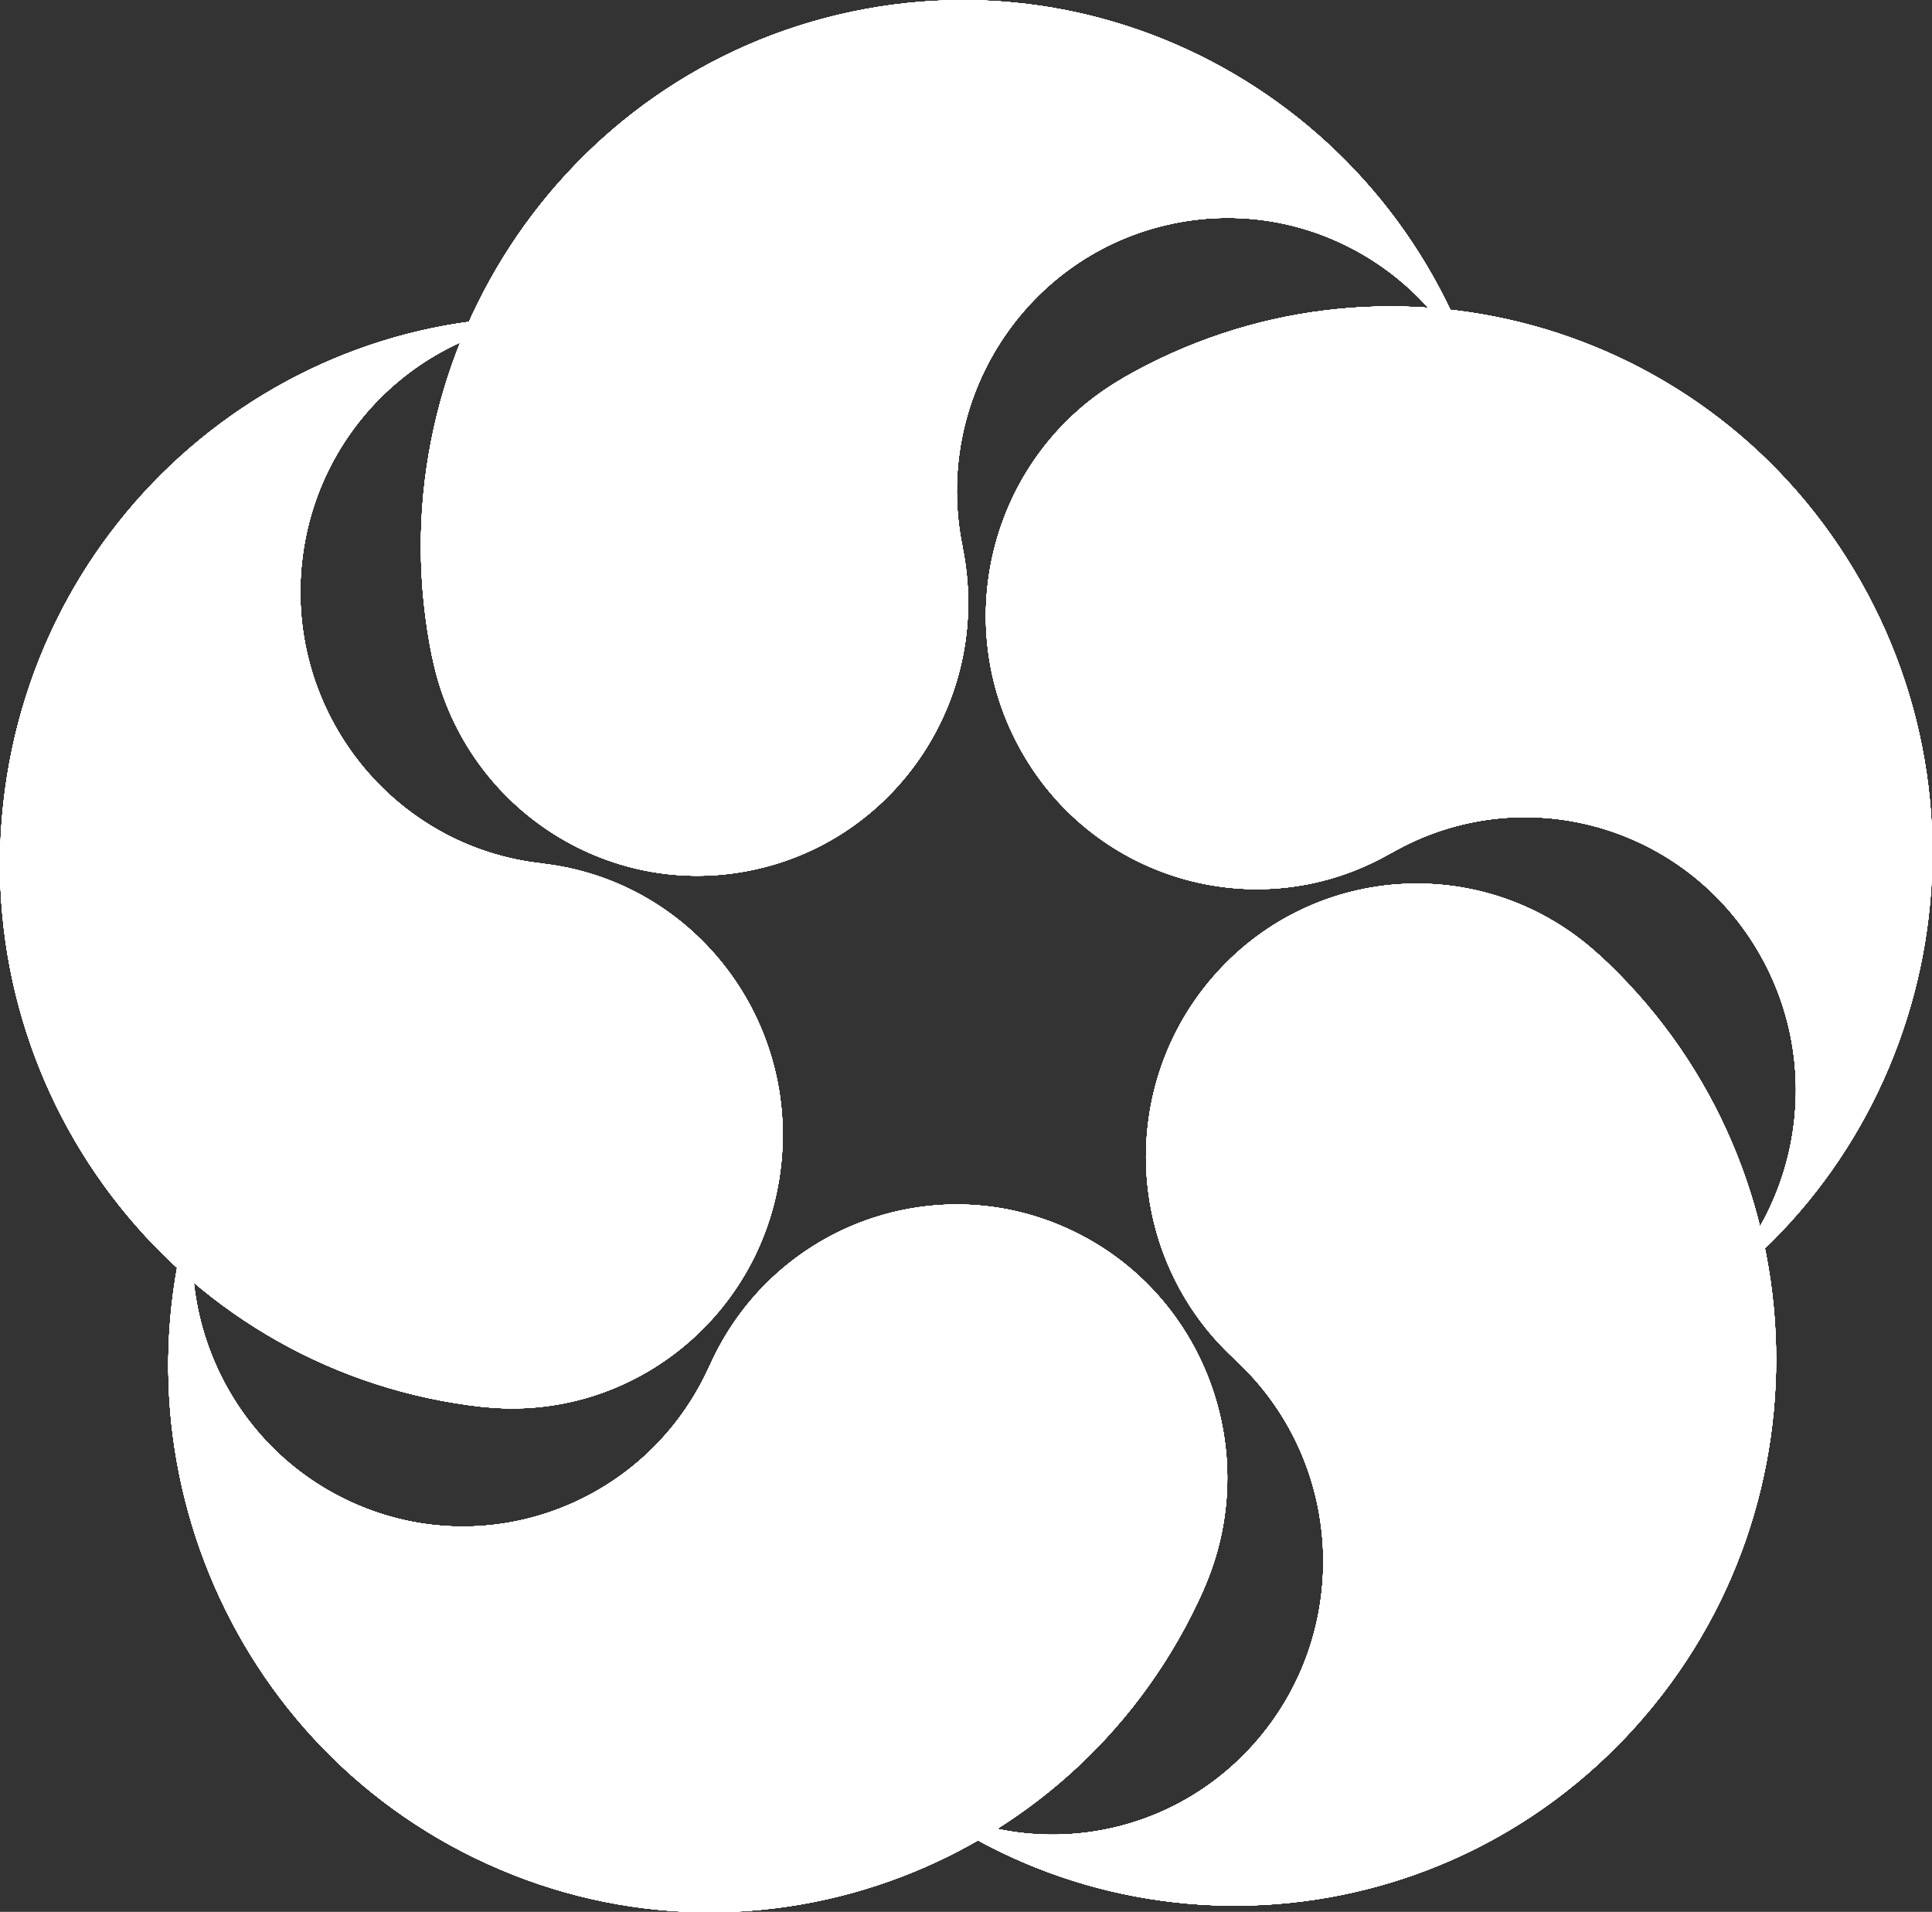 <?xml version="1.0" encoding="UTF-8" standalone="no"?>
<svg
   xmlns:dc="http://purl.org/dc/elements/1.1/"
   xmlns:cc="http://creativecommons.org/ns#"
   xmlns:rdf="http://www.w3.org/1999/02/22-rdf-syntax-ns#"
   xmlns:svg="http://www.w3.org/2000/svg"
   xmlns="http://www.w3.org/2000/svg"
   xmlns:sodipodi="http://sodipodi.sourceforge.net/DTD/sodipodi-0.dtd"
   xmlns:inkscape="http://www.inkscape.org/namespaces/inkscape"
   id="svg5159"
   version="1.1"
   viewBox="0 0 135.467 134.047"
   height="134.047mm"
   width="135.467mm"
   sodipodi:docname="mlnet.svg"
   inkscape:version="0.92.3 (2405546, 2018-03-11)">
  <rect x="0" y="0" width="135.467" height="134.047" fill="#333333" stroke="none"/>
  <sodipodi:namedview
     pagecolor="#ffffff"
     bordercolor="#666666"
     borderopacity="1"
     objecttolerance="10"
     gridtolerance="10"
     guidetolerance="10"
     inkscape:pageopacity="0"
     inkscape:pageshadow="2"
     inkscape:window-width="948"
     inkscape:window-height="695"
     id="namedview111"
     showgrid="false"
     inkscape:zoom="0.46581942"
     inkscape:cx="351.36586"
     inkscape:cy="253.31704"
     inkscape:window-x="1464"
     inkscape:window-y="451"
     inkscape:window-maximized="0"
     inkscape:current-layer="svg5159" />
  <defs
     id="defs5153" />
  <g
     transform="translate(-5.982,-112.033)"
     id="layer1"
     style="fill:#ffffff">
    <g
       transform="matrix(0.649,0,0,0.649,2.1,86.407)"
       id="g5571"
       style="fill:#ffffff">
      <g
         id="g5195"
         style="fill:#ffffff">
        <g
           transform="matrix(0.731,0,0,-0.731,156.246,131.648)"
           id="g196"
           style="fill:#ffffff">
          <path
             id="path198"
             style="fill:#ffffff;fill-opacity:1;fill-rule:nonzero;stroke:none"
             d="M 0,0 0.014,-0.017 C 19.191,11.053 43.625,4.325 54.59,-15.04 65.379,-34.091 59.102,-58.275 40.627,-69.589 78.287,-47.196 91.227,1.659 69.477,40.078 47.553,78.816 -1.332,92.271 -39.699,70.135 l 0.01,-0.017 C -58.873,59.056 -65.536,34.389 -54.576,15.021 -43.613,-4.343 -19.176,-11.066 0,0" />
        </g>
        <g
           transform="matrix(0.731,0,0,-0.731,109.964,98.562)"
           id="g200"
           style="fill:#ffffff">
          <path
             id="path202"
             style="fill:#ffffff;fill-opacity:1;fill-rule:nonzero;stroke:none"
             d="m 0,0 0.012,0.007 c -4.493,21.833 9.39,43.213 31.015,47.755 21.286,4.469 42.131,-9.029 47.08,-30.263 -9.457,43.073 -51.49,70.6 -94.401,61.594 -43.267,-9.087 -71.051,-51.854 -62.052,-95.537 l 0.016,0.004 c 4.496,-21.837 25.678,-35.857 47.307,-31.318 C -9.396,-43.216 4.494,-21.833 0,0" />
        </g>
        <g
           transform="matrix(0.731,0,0,-0.731,64.485,132.775)"
           id="g204"
           style="fill:#ffffff">
          <path
             id="path206"
             style="fill:#ffffff;fill-opacity:1;fill-rule:nonzero;stroke:none"
             d="m 0,0 0.004,0.015 c -21.961,2.429 -37.811,22.372 -35.409,44.54 2.37,21.81 21.53,37.65 43.059,35.841 -43.502,4.237 -82.423,-27.609 -87.197,-71.602 -4.811,-44.346 26.899,-84.24 70.828,-89.093 v 0.014 c 21.96,-2.431 41.717,13.568 44.123,35.744 C 37.815,-22.37 21.963,-2.43 0,0" />
        </g>
        <g
           transform="matrix(0.731,0,0,-0.731,82.667,187.009)"
           id="g208"
           style="fill:#ffffff">
          <path
             id="path210"
             style="fill:#ffffff;fill-opacity:1;fill-rule:nonzero;stroke:none"
             d="m 0,0 -0.013,0.002 c -9.076,-20.331 -32.76,-29.388 -52.903,-20.227 -19.812,9.009 -28.817,32.304 -20.462,52.411 -17.43,-40.456 0.543,-87.66 40.512,-105.835 40.287,-18.329 87.668,-0.211 105.823,40.461 l -0.016,0.006 C 82.017,-12.846 73.046,11.063 52.9,20.226 32.762,29.39 9.077,20.327 0,0" />
        </g>
        <g
           transform="matrix(0.731,0,0,-0.731,139.378,186.314)"
           id="g212"
           style="fill:#ffffff">
          <path
             id="path214"
             style="fill:#ffffff;fill-opacity:1;fill-rule:nonzero;stroke:none"
             d="m 0,0 -0.012,-0.014 c 16.354,-14.998 17.565,-40.537 2.715,-57.04 -14.617,-16.238 -39.344,-17.689 -55.708,-3.449 32.732,-29.233 82.757,-26.572 112.235,6.183 29.717,33.018 27.286,84.11 -5.423,114.111 L 53.795,59.779 C 37.445,74.774 12.15,73.548 -2.709,57.041 -17.566,40.53 -16.348,14.996 0,0" />
        </g>
      </g>
      <g
         id="g5236"
         style="fill:#ffffff">
        <g
           id="g5218"
           transform="matrix(0.731,0,0,-0.731,156.246,131.648)"
           style="fill:#ffffff">
          <path
             d="M 0,0 0.014,-0.017 C 19.191,11.053 43.625,4.325 54.59,-15.04 65.379,-34.091 59.102,-58.275 40.627,-69.589 78.287,-47.196 91.227,1.659 69.477,40.078 47.553,78.816 -1.332,92.271 -39.699,70.135 l 0.01,-0.017 C -58.873,59.056 -65.536,34.389 -54.576,15.021 -43.613,-4.343 -19.176,-11.066 0,0"
             style="fill:#ffffff;fill-opacity:1;fill-rule:nonzero;stroke:none"
             id="path5216" />
        </g>
        <g
           id="g5222"
           transform="matrix(0.731,0,0,-0.731,109.964,98.562)"
           style="fill:#ffffff">
          <path
             d="m 0,0 0.012,0.007 c -4.493,21.833 9.39,43.213 31.015,47.755 21.286,4.469 42.131,-9.029 47.08,-30.263 -9.457,43.073 -51.49,70.6 -94.401,61.594 -43.267,-9.087 -71.051,-51.854 -62.052,-95.537 l 0.016,0.004 c 4.496,-21.837 25.678,-35.857 47.307,-31.318 C -9.396,-43.216 4.494,-21.833 0,0"
             style="fill:#ffffff;fill-opacity:1;fill-rule:nonzero;stroke:none"
             id="path5220" />
        </g>
        <g
           id="g5226"
           transform="matrix(0.731,0,0,-0.731,64.485,132.775)"
           style="fill:#ffffff">
          <path
             d="m 0,0 0.004,0.015 c -21.961,2.429 -37.811,22.372 -35.409,44.54 2.37,21.81 21.53,37.65 43.059,35.841 -43.502,4.237 -82.423,-27.609 -87.197,-71.602 -4.811,-44.346 26.899,-84.24 70.828,-89.093 v 0.014 c 21.96,-2.431 41.717,13.568 44.123,35.744 C 37.815,-22.37 21.963,-2.43 0,0"
             style="fill:#ffffff;fill-opacity:1;fill-rule:nonzero;stroke:none"
             id="path5224" />
        </g>
        <g
           id="g5230"
           transform="matrix(0.731,0,0,-0.731,82.667,187.009)"
           style="fill:#ffffff">
          <path
             d="m 0,0 -0.013,0.002 c -9.076,-20.331 -32.76,-29.388 -52.903,-20.227 -19.812,9.009 -28.817,32.304 -20.462,52.411 -17.43,-40.456 0.543,-87.66 40.512,-105.835 40.287,-18.329 87.668,-0.211 105.823,40.461 l -0.016,0.006 C 82.017,-12.846 73.046,11.063 52.9,20.226 32.762,29.39 9.077,20.327 0,0"
             style="fill:#ffffff;fill-opacity:1;fill-rule:nonzero;stroke:none"
             id="path5228" />
        </g>
        <g
           id="g5234"
           transform="matrix(0.731,0,0,-0.731,139.378,186.314)"
           style="fill:#ffffff">
          <path
             d="m 0,0 -0.012,-0.014 c 16.354,-14.998 17.565,-40.537 2.715,-57.04 -14.617,-16.238 -39.344,-17.689 -55.708,-3.449 32.732,-29.233 82.757,-26.572 112.235,6.183 29.717,33.018 27.286,84.11 -5.423,114.111 L 53.795,59.779 C 37.445,74.774 12.15,73.548 -2.709,57.041 -17.566,40.53 -16.348,14.996 0,0"
             style="fill:#ffffff;fill-opacity:1;fill-rule:nonzero;stroke:none"
             id="path5232" />
        </g>
      </g>
      <g
         id="g5258"
         style="fill:#ffffff">
        <g
           transform="matrix(0.731,0,0,-0.731,156.246,131.648)"
           id="g5240"
           style="fill:#ffffff">
          <path
             id="path5238"
             style="fill:#ffffff;fill-opacity:1;fill-rule:nonzero;stroke:none"
             d="M 0,0 0.014,-0.017 C 19.191,11.053 43.625,4.325 54.59,-15.04 65.379,-34.091 59.102,-58.275 40.627,-69.589 78.287,-47.196 91.227,1.659 69.477,40.078 47.553,78.816 -1.332,92.271 -39.699,70.135 l 0.01,-0.017 C -58.873,59.056 -65.536,34.389 -54.576,15.021 -43.613,-4.343 -19.176,-11.066 0,0" />
        </g>
        <g
           transform="matrix(0.731,0,0,-0.731,109.964,98.562)"
           id="g5244"
           style="fill:#ffffff">
          <path
             id="path5242"
             style="fill:#ffffff;fill-opacity:1;fill-rule:nonzero;stroke:none"
             d="m 0,0 0.012,0.007 c -4.493,21.833 9.39,43.213 31.015,47.755 21.286,4.469 42.131,-9.029 47.08,-30.263 -9.457,43.073 -51.49,70.6 -94.401,61.594 -43.267,-9.087 -71.051,-51.854 -62.052,-95.537 l 0.016,0.004 c 4.496,-21.837 25.678,-35.857 47.307,-31.318 C -9.396,-43.216 4.494,-21.833 0,0" />
        </g>
        <g
           transform="matrix(0.731,0,0,-0.731,64.485,132.775)"
           id="g5248"
           style="fill:#ffffff">
          <path
             id="path5246"
             style="fill:#ffffff;fill-opacity:1;fill-rule:nonzero;stroke:none"
             d="m 0,0 0.004,0.015 c -21.961,2.429 -37.811,22.372 -35.409,44.54 2.37,21.81 21.53,37.65 43.059,35.841 -43.502,4.237 -82.423,-27.609 -87.197,-71.602 -4.811,-44.346 26.899,-84.24 70.828,-89.093 v 0.014 c 21.96,-2.431 41.717,13.568 44.123,35.744 C 37.815,-22.37 21.963,-2.43 0,0" />
        </g>
        <g
           transform="matrix(0.731,0,0,-0.731,82.667,187.009)"
           id="g5252"
           style="fill:#ffffff">
          <path
             id="path5250"
             style="fill:#ffffff;fill-opacity:1;fill-rule:nonzero;stroke:none"
             d="m 0,0 -0.013,0.002 c -9.076,-20.331 -32.76,-29.388 -52.903,-20.227 -19.812,9.009 -28.817,32.304 -20.462,52.411 -17.43,-40.456 0.543,-87.66 40.512,-105.835 40.287,-18.329 87.668,-0.211 105.823,40.461 l -0.016,0.006 C 82.017,-12.846 73.046,11.063 52.9,20.226 32.762,29.39 9.077,20.327 0,0" />
        </g>
        <g
           transform="matrix(0.731,0,0,-0.731,139.378,186.314)"
           id="g5256"
           style="fill:#ffffff">
          <path
             id="path5254"
             style="fill:#ffffff;fill-opacity:1;fill-rule:nonzero;stroke:none"
             d="m 0,0 -0.012,-0.014 c 16.354,-14.998 17.565,-40.537 2.715,-57.04 -14.617,-16.238 -39.344,-17.689 -55.708,-3.449 32.732,-29.233 82.757,-26.572 112.235,6.183 29.717,33.018 27.286,84.11 -5.423,114.111 L 53.795,59.779 C 37.445,74.774 12.15,73.548 -2.709,57.041 -17.566,40.53 -16.348,14.996 0,0" />
        </g>
      </g>
      <g
         id="g5299"
         style="fill:#ffffff">
        <g
           id="g5281"
           transform="matrix(0.731,0,0,-0.731,156.246,131.648)"
           style="fill:#ffffff">
          <path
             d="M 0,0 0.014,-0.017 C 19.191,11.053 43.625,4.325 54.59,-15.04 65.379,-34.091 59.102,-58.275 40.627,-69.589 78.287,-47.196 91.227,1.659 69.477,40.078 47.553,78.816 -1.332,92.271 -39.699,70.135 l 0.01,-0.017 C -58.873,59.056 -65.536,34.389 -54.576,15.021 -43.613,-4.343 -19.176,-11.066 0,0"
             style="fill:#ffffff;fill-opacity:1;fill-rule:nonzero;stroke:none"
             id="path5279" />
        </g>
        <g
           id="g5285"
           transform="matrix(0.731,0,0,-0.731,109.964,98.562)"
           style="fill:#ffffff">
          <path
             d="m 0,0 0.012,0.007 c -4.493,21.833 9.39,43.213 31.015,47.755 21.286,4.469 42.131,-9.029 47.08,-30.263 -9.457,43.073 -51.49,70.6 -94.401,61.594 -43.267,-9.087 -71.051,-51.854 -62.052,-95.537 l 0.016,0.004 c 4.496,-21.837 25.678,-35.857 47.307,-31.318 C -9.396,-43.216 4.494,-21.833 0,0"
             style="fill:#ffffff;fill-opacity:1;fill-rule:nonzero;stroke:none"
             id="path5283" />
        </g>
        <g
           id="g5289"
           transform="matrix(0.731,0,0,-0.731,64.485,132.775)"
           style="fill:#ffffff">
          <path
             d="m 0,0 0.004,0.015 c -21.961,2.429 -37.811,22.372 -35.409,44.54 2.37,21.81 21.53,37.65 43.059,35.841 -43.502,4.237 -82.423,-27.609 -87.197,-71.602 -4.811,-44.346 26.899,-84.24 70.828,-89.093 v 0.014 c 21.96,-2.431 41.717,13.568 44.123,35.744 C 37.815,-22.37 21.963,-2.43 0,0"
             style="fill:#ffffff;fill-opacity:1;fill-rule:nonzero;stroke:none"
             id="path5287" />
        </g>
        <g
           id="g5293"
           transform="matrix(0.731,0,0,-0.731,82.667,187.009)"
           style="fill:#ffffff">
          <path
             d="m 0,0 -0.013,0.002 c -9.076,-20.331 -32.76,-29.388 -52.903,-20.227 -19.812,9.009 -28.817,32.304 -20.462,52.411 -17.43,-40.456 0.543,-87.66 40.512,-105.835 40.287,-18.329 87.668,-0.211 105.823,40.461 l -0.016,0.006 C 82.017,-12.846 73.046,11.063 52.9,20.226 32.762,29.39 9.077,20.327 0,0"
             style="fill:#ffffff;fill-opacity:1;fill-rule:nonzero;stroke:none"
             id="path5291" />
        </g>
        <g
           id="g5297"
           transform="matrix(0.731,0,0,-0.731,139.378,186.314)"
           style="fill:#ffffff">
          <path
             d="m 0,0 -0.012,-0.014 c 16.354,-14.998 17.565,-40.537 2.715,-57.04 -14.617,-16.238 -39.344,-17.689 -55.708,-3.449 32.732,-29.233 82.757,-26.572 112.235,6.183 29.717,33.018 27.286,84.11 -5.423,114.111 L 53.795,59.779 C 37.445,74.774 12.15,73.548 -2.709,57.041 -17.566,40.53 -16.348,14.996 0,0"
             style="fill:#ffffff;fill-opacity:1;fill-rule:nonzero;stroke:none"
             id="path5295" />
        </g>
      </g>
      <g
         id="g5340"
         style="fill:#ffffff">
        <g
           transform="matrix(0.731,0,0,-0.731,156.246,131.648)"
           id="g5322"
           style="fill:#ffffff">
          <path
             id="path5320"
             style="fill:#ffffff;fill-opacity:1;fill-rule:nonzero;stroke:none"
             d="M 0,0 0.014,-0.017 C 19.191,11.053 43.625,4.325 54.59,-15.04 65.379,-34.091 59.102,-58.275 40.627,-69.589 78.287,-47.196 91.227,1.659 69.477,40.078 47.553,78.816 -1.332,92.271 -39.699,70.135 l 0.01,-0.017 C -58.873,59.056 -65.536,34.389 -54.576,15.021 -43.613,-4.343 -19.176,-11.066 0,0" />
        </g>
        <g
           transform="matrix(0.731,0,0,-0.731,109.964,98.562)"
           id="g5326"
           style="fill:#ffffff">
          <path
             id="path5324"
             style="fill:#ffffff;fill-opacity:1;fill-rule:nonzero;stroke:none"
             d="m 0,0 0.012,0.007 c -4.493,21.833 9.39,43.213 31.015,47.755 21.286,4.469 42.131,-9.029 47.08,-30.263 -9.457,43.073 -51.49,70.6 -94.401,61.594 -43.267,-9.087 -71.051,-51.854 -62.052,-95.537 l 0.016,0.004 c 4.496,-21.837 25.678,-35.857 47.307,-31.318 C -9.396,-43.216 4.494,-21.833 0,0" />
        </g>
        <g
           transform="matrix(0.731,0,0,-0.731,64.485,132.775)"
           id="g5330"
           style="fill:#ffffff">
          <path
             id="path5328"
             style="fill:#ffffff;fill-opacity:1;fill-rule:nonzero;stroke:none"
             d="m 0,0 0.004,0.015 c -21.961,2.429 -37.811,22.372 -35.409,44.54 2.37,21.81 21.53,37.65 43.059,35.841 -43.502,4.237 -82.423,-27.609 -87.197,-71.602 -4.811,-44.346 26.899,-84.24 70.828,-89.093 v 0.014 c 21.96,-2.431 41.717,13.568 44.123,35.744 C 37.815,-22.37 21.963,-2.43 0,0" />
        </g>
        <g
           transform="matrix(0.731,0,0,-0.731,82.667,187.009)"
           id="g5334"
           style="fill:#ffffff">
          <path
             id="path5332"
             style="fill:#ffffff;fill-opacity:1;fill-rule:nonzero;stroke:none"
             d="m 0,0 -0.013,0.002 c -9.076,-20.331 -32.76,-29.388 -52.903,-20.227 -19.812,9.009 -28.817,32.304 -20.462,52.411 -17.43,-40.456 0.543,-87.66 40.512,-105.835 40.287,-18.329 87.668,-0.211 105.823,40.461 l -0.016,0.006 C 82.017,-12.846 73.046,11.063 52.9,20.226 32.762,29.39 9.077,20.327 0,0" />
        </g>
        <g
           transform="matrix(0.731,0,0,-0.731,139.378,186.314)"
           id="g5338"
           style="fill:#ffffff">
          <path
             id="path5336"
             style="fill:#ffffff;fill-opacity:1;fill-rule:nonzero;stroke:none"
             d="m 0,0 -0.012,-0.014 c 16.354,-14.998 17.565,-40.537 2.715,-57.04 -14.617,-16.238 -39.344,-17.689 -55.708,-3.449 32.732,-29.233 82.757,-26.572 112.235,6.183 29.717,33.018 27.286,84.11 -5.423,114.111 L 53.795,59.779 C 37.445,74.774 12.15,73.548 -2.709,57.041 -17.566,40.53 -16.348,14.996 0,0" />
        </g>
      </g>
      <g
         id="g5362"
         style="fill:#ffffff">
        <g
           id="g5344"
           transform="matrix(0.731,0,0,-0.731,156.246,131.648)"
           style="fill:#ffffff">
          <path
             d="M 0,0 0.014,-0.017 C 19.191,11.053 43.625,4.325 54.59,-15.04 65.379,-34.091 59.102,-58.275 40.627,-69.589 78.287,-47.196 91.227,1.659 69.477,40.078 47.553,78.816 -1.332,92.271 -39.699,70.135 l 0.01,-0.017 C -58.873,59.056 -65.536,34.389 -54.576,15.021 -43.613,-4.343 -19.176,-11.066 0,0"
             style="fill:#ffffff;fill-opacity:1;fill-rule:nonzero;stroke:none"
             id="path5342" />
        </g>
        <g
           id="g5348"
           transform="matrix(0.731,0,0,-0.731,109.964,98.562)"
           style="fill:#ffffff">
          <path
             d="m 0,0 0.012,0.007 c -4.493,21.833 9.39,43.213 31.015,47.755 21.286,4.469 42.131,-9.029 47.08,-30.263 -9.457,43.073 -51.49,70.6 -94.401,61.594 -43.267,-9.087 -71.051,-51.854 -62.052,-95.537 l 0.016,0.004 c 4.496,-21.837 25.678,-35.857 47.307,-31.318 C -9.396,-43.216 4.494,-21.833 0,0"
             style="fill:#ffffff;fill-opacity:1;fill-rule:nonzero;stroke:none"
             id="path5346" />
        </g>
        <g
           id="g5352"
           transform="matrix(0.731,0,0,-0.731,64.485,132.775)"
           style="fill:#ffffff">
          <path
             d="m 0,0 0.004,0.015 c -21.961,2.429 -37.811,22.372 -35.409,44.54 2.37,21.81 21.53,37.65 43.059,35.841 -43.502,4.237 -82.423,-27.609 -87.197,-71.602 -4.811,-44.346 26.899,-84.24 70.828,-89.093 v 0.014 c 21.96,-2.431 41.717,13.568 44.123,35.744 C 37.815,-22.37 21.963,-2.43 0,0"
             style="fill:#ffffff;fill-opacity:1;fill-rule:nonzero;stroke:none"
             id="path5350" />
        </g>
        <g
           id="g5356"
           transform="matrix(0.731,0,0,-0.731,82.667,187.009)"
           style="fill:#ffffff">
          <path
             d="m 0,0 -0.013,0.002 c -9.076,-20.331 -32.76,-29.388 -52.903,-20.227 -19.812,9.009 -28.817,32.304 -20.462,52.411 -17.43,-40.456 0.543,-87.66 40.512,-105.835 40.287,-18.329 87.668,-0.211 105.823,40.461 l -0.016,0.006 C 82.017,-12.846 73.046,11.063 52.9,20.226 32.762,29.39 9.077,20.327 0,0"
             style="fill:#ffffff;fill-opacity:1;fill-rule:nonzero;stroke:none"
             id="path5354" />
        </g>
        <g
           id="g5360"
           transform="matrix(0.731,0,0,-0.731,139.378,186.314)"
           style="fill:#ffffff">
          <path
             d="m 0,0 -0.012,-0.014 c 16.354,-14.998 17.565,-40.537 2.715,-57.04 -14.617,-16.238 -39.344,-17.689 -55.708,-3.449 32.732,-29.233 82.757,-26.572 112.235,6.183 29.717,33.018 27.286,84.11 -5.423,114.111 L 53.795,59.779 C 37.445,74.774 12.15,73.548 -2.709,57.041 -17.566,40.53 -16.348,14.996 0,0"
             style="fill:#ffffff;fill-opacity:1;fill-rule:nonzero;stroke:none"
             id="path5358" />
        </g>
      </g>
      <g
         id="g5384"
         style="fill:#ffffff">
        <g
           transform="matrix(0.731,0,0,-0.731,156.246,131.648)"
           id="g5366"
           style="fill:#ffffff">
          <path
             id="path5364"
             style="fill:#ffffff;fill-opacity:1;fill-rule:nonzero;stroke:none"
             d="M 0,0 0.014,-0.017 C 19.191,11.053 43.625,4.325 54.59,-15.04 65.379,-34.091 59.102,-58.275 40.627,-69.589 78.287,-47.196 91.227,1.659 69.477,40.078 47.553,78.816 -1.332,92.271 -39.699,70.135 l 0.01,-0.017 C -58.873,59.056 -65.536,34.389 -54.576,15.021 -43.613,-4.343 -19.176,-11.066 0,0" />
        </g>
        <g
           transform="matrix(0.731,0,0,-0.731,109.964,98.562)"
           id="g5370"
           style="fill:#ffffff">
          <path
             id="path5368"
             style="fill:#ffffff;fill-opacity:1;fill-rule:nonzero;stroke:none"
             d="m 0,0 0.012,0.007 c -4.493,21.833 9.39,43.213 31.015,47.755 21.286,4.469 42.131,-9.029 47.08,-30.263 -9.457,43.073 -51.49,70.6 -94.401,61.594 -43.267,-9.087 -71.051,-51.854 -62.052,-95.537 l 0.016,0.004 c 4.496,-21.837 25.678,-35.857 47.307,-31.318 C -9.396,-43.216 4.494,-21.833 0,0" />
        </g>
        <g
           transform="matrix(0.731,0,0,-0.731,64.485,132.775)"
           id="g5374"
           style="fill:#ffffff">
          <path
             id="path5372"
             style="fill:#ffffff;fill-opacity:1;fill-rule:nonzero;stroke:none"
             d="m 0,0 0.004,0.015 c -21.961,2.429 -37.811,22.372 -35.409,44.54 2.37,21.81 21.53,37.65 43.059,35.841 -43.502,4.237 -82.423,-27.609 -87.197,-71.602 -4.811,-44.346 26.899,-84.24 70.828,-89.093 v 0.014 c 21.96,-2.431 41.717,13.568 44.123,35.744 C 37.815,-22.37 21.963,-2.43 0,0" />
        </g>
        <g
           transform="matrix(0.731,0,0,-0.731,82.667,187.009)"
           id="g5378"
           style="fill:#ffffff">
          <path
             id="path5376"
             style="fill:#ffffff;fill-opacity:1;fill-rule:nonzero;stroke:none"
             d="m 0,0 -0.013,0.002 c -9.076,-20.331 -32.76,-29.388 -52.903,-20.227 -19.812,9.009 -28.817,32.304 -20.462,52.411 -17.43,-40.456 0.543,-87.66 40.512,-105.835 40.287,-18.329 87.668,-0.211 105.823,40.461 l -0.016,0.006 C 82.017,-12.846 73.046,11.063 52.9,20.226 32.762,29.39 9.077,20.327 0,0" />
        </g>
        <g
           transform="matrix(0.731,0,0,-0.731,139.378,186.314)"
           id="g5382"
           style="fill:#ffffff">
          <path
             id="path5380"
             style="fill:#ffffff;fill-opacity:1;fill-rule:nonzero;stroke:none"
             d="m 0,0 -0.012,-0.014 c 16.354,-14.998 17.565,-40.537 2.715,-57.04 -14.617,-16.238 -39.344,-17.689 -55.708,-3.449 32.732,-29.233 82.757,-26.572 112.235,6.183 29.717,33.018 27.286,84.11 -5.423,114.111 L 53.795,59.779 C 37.445,74.774 12.15,73.548 -2.709,57.041 -17.566,40.53 -16.348,14.996 0,0" />
        </g>
      </g>
      <g
         id="g5406"
         style="fill:#ffffff">
        <g
           id="g5388"
           transform="matrix(0.731,0,0,-0.731,156.246,131.648)"
           style="fill:#ffffff">
          <path
             d="M 0,0 0.014,-0.017 C 19.191,11.053 43.625,4.325 54.59,-15.04 65.379,-34.091 59.102,-58.275 40.627,-69.589 78.287,-47.196 91.227,1.659 69.477,40.078 47.553,78.816 -1.332,92.271 -39.699,70.135 l 0.01,-0.017 C -58.873,59.056 -65.536,34.389 -54.576,15.021 -43.613,-4.343 -19.176,-11.066 0,0"
             style="fill:#ffffff;fill-opacity:1;fill-rule:nonzero;stroke:none"
             id="path5386" />
        </g>
        <g
           id="g5392"
           transform="matrix(0.731,0,0,-0.731,109.964,98.562)"
           style="fill:#ffffff">
          <path
             d="m 0,0 0.012,0.007 c -4.493,21.833 9.39,43.213 31.015,47.755 21.286,4.469 42.131,-9.029 47.08,-30.263 -9.457,43.073 -51.49,70.6 -94.401,61.594 -43.267,-9.087 -71.051,-51.854 -62.052,-95.537 l 0.016,0.004 c 4.496,-21.837 25.678,-35.857 47.307,-31.318 C -9.396,-43.216 4.494,-21.833 0,0"
             style="fill:#ffffff;fill-opacity:1;fill-rule:nonzero;stroke:none"
             id="path5390" />
        </g>
        <g
           id="g5396"
           transform="matrix(0.731,0,0,-0.731,64.485,132.775)"
           style="fill:#ffffff">
          <path
             d="m 0,0 0.004,0.015 c -21.961,2.429 -37.811,22.372 -35.409,44.54 2.37,21.81 21.53,37.65 43.059,35.841 -43.502,4.237 -82.423,-27.609 -87.197,-71.602 -4.811,-44.346 26.899,-84.24 70.828,-89.093 v 0.014 c 21.96,-2.431 41.717,13.568 44.123,35.744 C 37.815,-22.37 21.963,-2.43 0,0"
             style="fill:#ffffff;fill-opacity:1;fill-rule:nonzero;stroke:none"
             id="path5394" />
        </g>
        <g
           id="g5400"
           transform="matrix(0.731,0,0,-0.731,82.667,187.009)"
           style="fill:#ffffff">
          <path
             d="m 0,0 -0.013,0.002 c -9.076,-20.331 -32.76,-29.388 -52.903,-20.227 -19.812,9.009 -28.817,32.304 -20.462,52.411 -17.43,-40.456 0.543,-87.66 40.512,-105.835 40.287,-18.329 87.668,-0.211 105.823,40.461 l -0.016,0.006 C 82.017,-12.846 73.046,11.063 52.9,20.226 32.762,29.39 9.077,20.327 0,0"
             style="fill:#ffffff;fill-opacity:1;fill-rule:nonzero;stroke:none"
             id="path5398" />
        </g>
        <g
           id="g5404"
           transform="matrix(0.731,0,0,-0.731,139.378,186.314)"
           style="fill:#ffffff">
          <path
             d="m 0,0 -0.012,-0.014 c 16.354,-14.998 17.565,-40.537 2.715,-57.04 -14.617,-16.238 -39.344,-17.689 -55.708,-3.449 32.732,-29.233 82.757,-26.572 112.235,6.183 29.717,33.018 27.286,84.11 -5.423,114.111 L 53.795,59.779 C 37.445,74.774 12.15,73.548 -2.709,57.041 -17.566,40.53 -16.348,14.996 0,0"
             style="fill:#ffffff;fill-opacity:1;fill-rule:nonzero;stroke:none"
             id="path5402" />
        </g>
      </g>
      <g
         id="g5428"
         style="fill:#ffffff">
        <g
           transform="matrix(0.731,0,0,-0.731,156.246,131.648)"
           id="g5410"
           style="fill:#ffffff">
          <path
             id="path5408"
             style="fill:#ffffff;fill-opacity:1;fill-rule:nonzero;stroke:none"
             d="M 0,0 0.014,-0.017 C 19.191,11.053 43.625,4.325 54.59,-15.04 65.379,-34.091 59.102,-58.275 40.627,-69.589 78.287,-47.196 91.227,1.659 69.477,40.078 47.553,78.816 -1.332,92.271 -39.699,70.135 l 0.01,-0.017 C -58.873,59.056 -65.536,34.389 -54.576,15.021 -43.613,-4.343 -19.176,-11.066 0,0" />
        </g>
        <g
           transform="matrix(0.731,0,0,-0.731,109.964,98.562)"
           id="g5414"
           style="fill:#ffffff">
          <path
             id="path5412"
             style="fill:#ffffff;fill-opacity:1;fill-rule:nonzero;stroke:none"
             d="m 0,0 0.012,0.007 c -4.493,21.833 9.39,43.213 31.015,47.755 21.286,4.469 42.131,-9.029 47.08,-30.263 -9.457,43.073 -51.49,70.6 -94.401,61.594 -43.267,-9.087 -71.051,-51.854 -62.052,-95.537 l 0.016,0.004 c 4.496,-21.837 25.678,-35.857 47.307,-31.318 C -9.396,-43.216 4.494,-21.833 0,0" />
        </g>
        <g
           transform="matrix(0.731,0,0,-0.731,64.485,132.775)"
           id="g5418"
           style="fill:#ffffff">
          <path
             id="path5416"
             style="fill:#ffffff;fill-opacity:1;fill-rule:nonzero;stroke:none"
             d="m 0,0 0.004,0.015 c -21.961,2.429 -37.811,22.372 -35.409,44.54 2.37,21.81 21.53,37.65 43.059,35.841 -43.502,4.237 -82.423,-27.609 -87.197,-71.602 -4.811,-44.346 26.899,-84.24 70.828,-89.093 v 0.014 c 21.96,-2.431 41.717,13.568 44.123,35.744 C 37.815,-22.37 21.963,-2.43 0,0" />
        </g>
        <g
           transform="matrix(0.731,0,0,-0.731,82.667,187.009)"
           id="g5422"
           style="fill:#ffffff">
          <path
             id="path5420"
             style="fill:#ffffff;fill-opacity:1;fill-rule:nonzero;stroke:none"
             d="m 0,0 -0.013,0.002 c -9.076,-20.331 -32.76,-29.388 -52.903,-20.227 -19.812,9.009 -28.817,32.304 -20.462,52.411 -17.43,-40.456 0.543,-87.66 40.512,-105.835 40.287,-18.329 87.668,-0.211 105.823,40.461 l -0.016,0.006 C 82.017,-12.846 73.046,11.063 52.9,20.226 32.762,29.39 9.077,20.327 0,0" />
        </g>
        <g
           transform="matrix(0.731,0,0,-0.731,139.378,186.314)"
           id="g5426"
           style="fill:#ffffff">
          <path
             id="path5424"
             style="fill:#ffffff;fill-opacity:1;fill-rule:nonzero;stroke:none"
             d="m 0,0 -0.012,-0.014 c 16.354,-14.998 17.565,-40.537 2.715,-57.04 -14.617,-16.238 -39.344,-17.689 -55.708,-3.449 32.732,-29.233 82.757,-26.572 112.235,6.183 29.717,33.018 27.286,84.11 -5.423,114.111 L 53.795,59.779 C 37.445,74.774 12.15,73.548 -2.709,57.041 -17.566,40.53 -16.348,14.996 0,0" />
        </g>
      </g>
      <path
         d="m 156.246,131.648 0.01,0.012 c 14.02,-8.093 31.882,-3.174 39.898,10.983 7.887,13.927 3.299,31.607 -10.208,39.879 27.532,-16.371 36.992,-52.087 21.091,-80.173 C 191.011,74.029 155.273,64.192 127.224,80.375 l 0.007,0.012 c -14.025,8.087 -18.896,26.12 -10.883,40.279 8.015,14.156 25.88,19.071 39.898,10.981"
         style="fill:#ffffff;fill-opacity:1;fill-rule:nonzero;stroke:none;stroke-width:0.731"
         id="path5430" />
      <path
         d="m 109.964,98.562 0.009,-0.005 c -3.285,-15.961 6.865,-31.591 22.674,-34.912 15.561,-3.267 30.8,6.601 34.418,22.124 C 160.151,54.28 129.423,34.156 98.052,40.74 66.421,47.383 46.109,78.649 52.688,110.583 l 0.012,-0.003 c 3.287,15.964 18.772,26.214 34.584,22.895 15.811,-3.32 25.965,-18.953 22.68,-34.914"
         style="fill:#ffffff;fill-opacity:1;fill-rule:nonzero;stroke:none;stroke-width:0.731"
         id="path5434" />
      <path
         d="m 64.485,132.775 0.003,-0.011 C 48.433,130.989 36.846,116.409 38.602,100.203 40.334,84.259 54.342,72.679 70.081,74.001 38.278,70.904 9.824,94.185 6.334,126.347 2.817,158.766 25.999,187.931 58.114,191.479 v -0.01 c 16.054,1.777 30.498,-9.919 32.257,-26.131 1.76,-16.208 -9.829,-30.786 -25.885,-32.562"
         style="fill:#ffffff;fill-opacity:1;fill-rule:nonzero;stroke:none;stroke-width:0.731"
         id="path5438" />
      <path
         d="m 82.667,187.009 -0.009,-10e-4 c -6.635,14.863 -23.95,21.484 -38.675,14.787 -14.484,-6.586 -21.067,-23.616 -14.959,-38.316 -12.742,29.576 0.397,64.085 29.617,77.372 29.452,13.4 64.091,0.154 77.363,-29.579 l -0.012,-0.004 c 6.635,-14.867 0.077,-32.346 -14.651,-39.044 -14.722,-6.699 -32.037,-0.074 -38.673,14.786"
         style="fill:#ffffff;fill-opacity:1;fill-rule:nonzero;stroke:none;stroke-width:0.731"
         id="path5442" />
      <path
         d="m 139.378,186.314 -0.009,0.01 c 11.956,10.964 12.841,29.635 1.985,41.7 -10.686,11.871 -28.763,12.932 -40.726,2.521 23.929,21.371 60.5,19.426 82.051,-4.52 21.725,-24.138 19.948,-61.49 -3.965,-83.422 l -0.009,0.009 c -11.953,-10.962 -30.445,-10.066 -41.308,2.002 -10.861,12.071 -9.971,30.737 1.98,41.7"
         style="fill:#ffffff;fill-opacity:1;fill-rule:nonzero;stroke:none;stroke-width:0.731"
         id="path5446" />
    </g>
  </g>
</svg>
